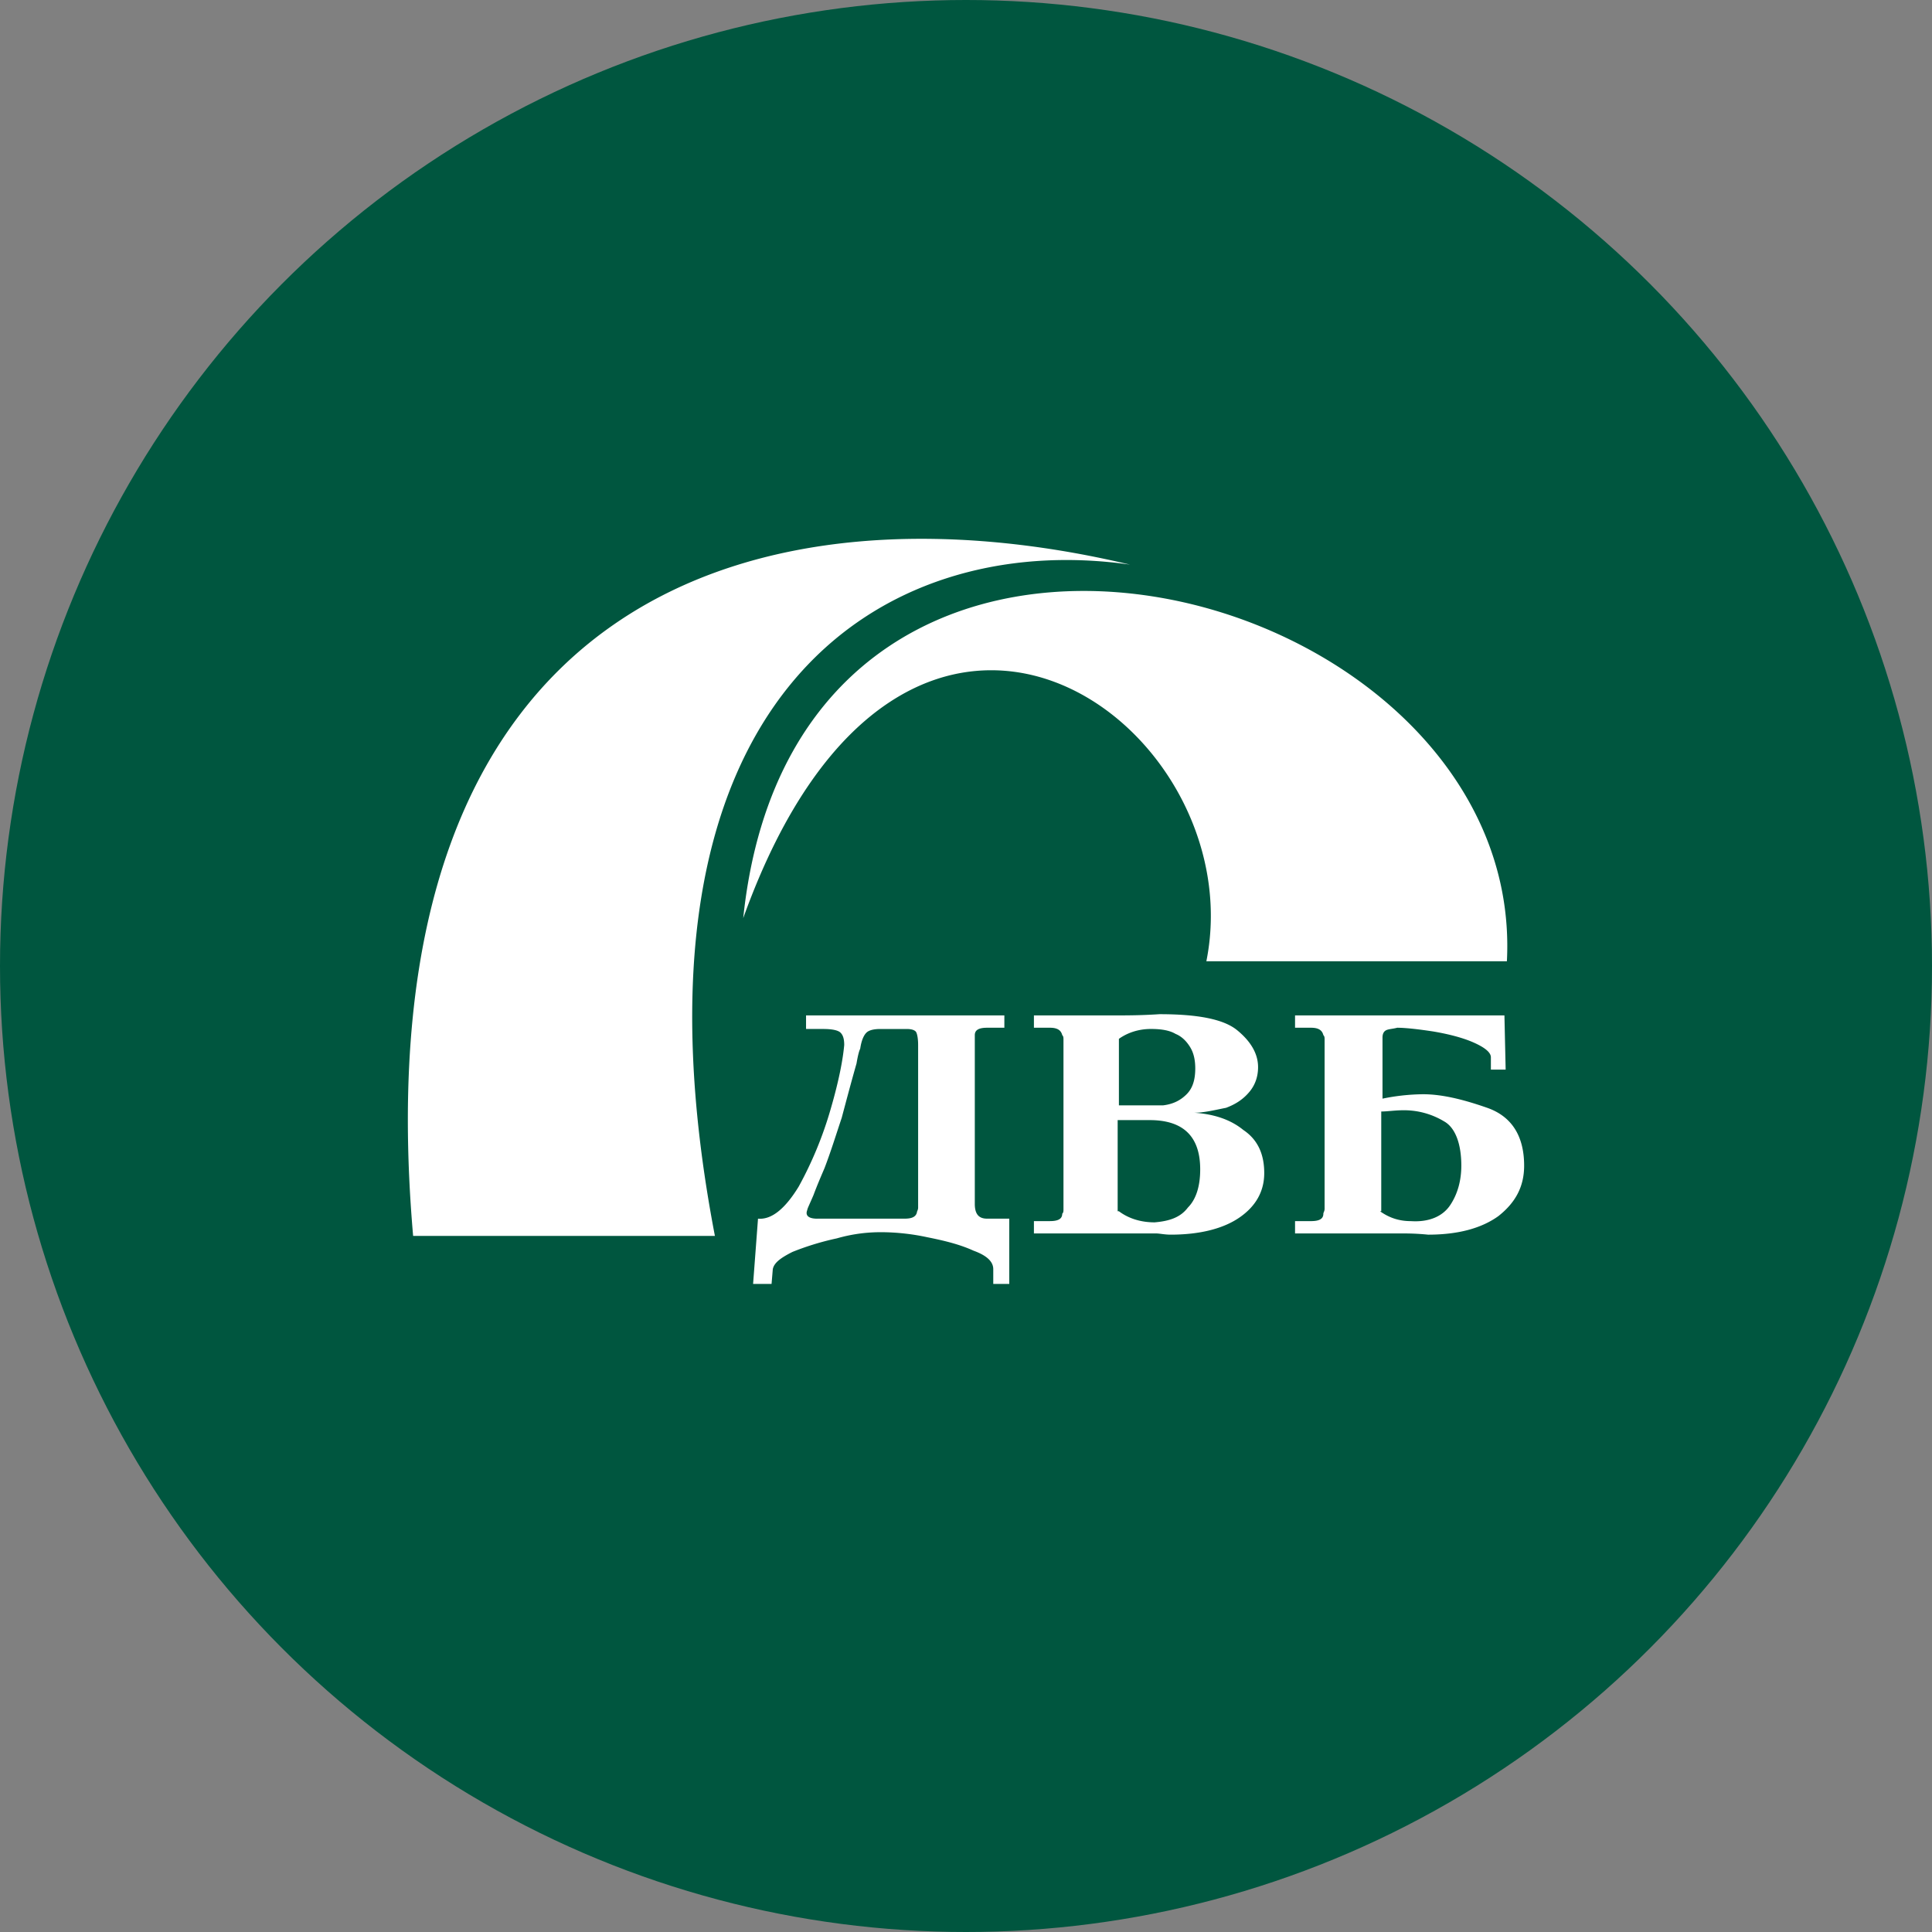 <svg width="90" height="90" fill="none" xmlns="http://www.w3.org/2000/svg"><rect width="100%" height="100%" fill="#808080" stroke="none"/><circle cx="45" cy="45" r="45" fill="#00563F"/><path d="M64.287 56.425c.401.287.86.46 1.434.46.86.057 1.492-.23 1.836-.747.345-.516.517-1.147.517-1.836 0-1.032-.287-1.778-.804-2.065a3.612 3.612 0 0 0-1.893-.517c-.402 0-.746.058-1.033.058v4.647h-.057Zm0-5.221a9.742 9.742 0 0 1 2.008-.23c.86 0 1.836.23 2.984.632 1.147.401 1.721 1.32 1.721 2.696 0 .976-.402 1.722-1.205 2.353-.803.574-1.893.86-3.27.86-.574-.057-.976-.057-1.263-.057h-4.934v-.574h.746c.401 0 .573-.114.573-.344 0-.057.058-.115.058-.23v-7.86c0-.115 0-.172-.058-.23-.057-.23-.229-.344-.573-.344h-.746v-.574h9.754l.057 2.525h-.688v-.574c0-.23-.287-.459-.803-.688-.517-.23-1.206-.402-1.894-.517-.746-.114-1.32-.172-1.664-.172-.23.058-.401.058-.516.115-.115.057-.172.172-.172.344v2.869h-.115Zm-12.164 5.221c.459.345 1.033.517 1.664.517.688-.058 1.205-.23 1.549-.689.401-.401.574-1.033.574-1.779 0-1.549-.804-2.295-2.353-2.295h-1.492v4.246h.058Zm0-4.934h2.065c.46-.057.804-.23 1.09-.517.287-.286.402-.688.402-1.204 0-.345-.057-.689-.23-.976-.172-.287-.401-.516-.688-.631-.287-.172-.688-.23-1.147-.23-.574 0-1.09.173-1.492.46v3.098Zm3.5.344c.86.057 1.664.287 2.295.803.688.46.975 1.148.975 2.009 0 .86-.401 1.549-1.147 2.065-.746.517-1.836.803-3.213.803-.287 0-.517-.057-.689-.057h-5.68v-.574h.746c.401 0 .573-.114.573-.344.058-.057.058-.115.058-.23v-7.86c0-.115 0-.172-.058-.23-.057-.23-.23-.344-.573-.344h-.746v-.574h3.787c.516 0 1.205 0 2.065-.057 1.779 0 2.984.23 3.615.746.631.516.975 1.09.975 1.721 0 .402-.114.803-.401 1.148-.287.344-.631.574-1.09.746-.574.114-1.033.23-1.492.23ZM38.065 56.77h4.074c.287 0 .516-.058.574-.287 0-.058.057-.115.057-.23V48.68c0-.344-.057-.573-.114-.63-.058-.058-.173-.115-.402-.115H40.99c-.286 0-.516.057-.63.172-.115.114-.23.344-.288.745-.057.115-.114.345-.172.689-.23.803-.459 1.664-.688 2.525-.287.86-.517 1.606-.804 2.352-.172.402-.344.803-.516 1.262-.172.402-.287.631-.287.689-.115.287.115.402.46.402Zm-.516-8.894v-.574h9.238v.574h-.804c-.401 0-.573.115-.573.344v7.861c0 .46.172.689.573.689h1.033v3.04h-.746v-.688c0-.344-.287-.631-.918-.86-.631-.288-1.32-.46-2.18-.632a10.33 10.33 0 0 0-2.123-.23c-.574 0-1.263.058-2.066.288-.803.172-1.492.401-2.065.63-.574.288-.861.517-.918.804l-.058.689h-.86l.229-3.041c.631.057 1.262-.46 1.894-1.492a17.567 17.567 0 0 0 1.491-3.615c.402-1.377.574-2.352.631-2.984 0-.287-.057-.459-.172-.573-.114-.115-.401-.172-.803-.172h-.803v-.058Zm32.648-3.098h-14c2.237-11.132-14.058-22.951-21.575-2.008 2.583-24.788 36.493-15.837 35.575 2.008ZM19.245 57.573h14.058c-4.82-25.132 7.746-32.935 19.336-31.271-16.869-4.016-36.033.975-33.394 31.27Z" fill="#fff"/></svg>